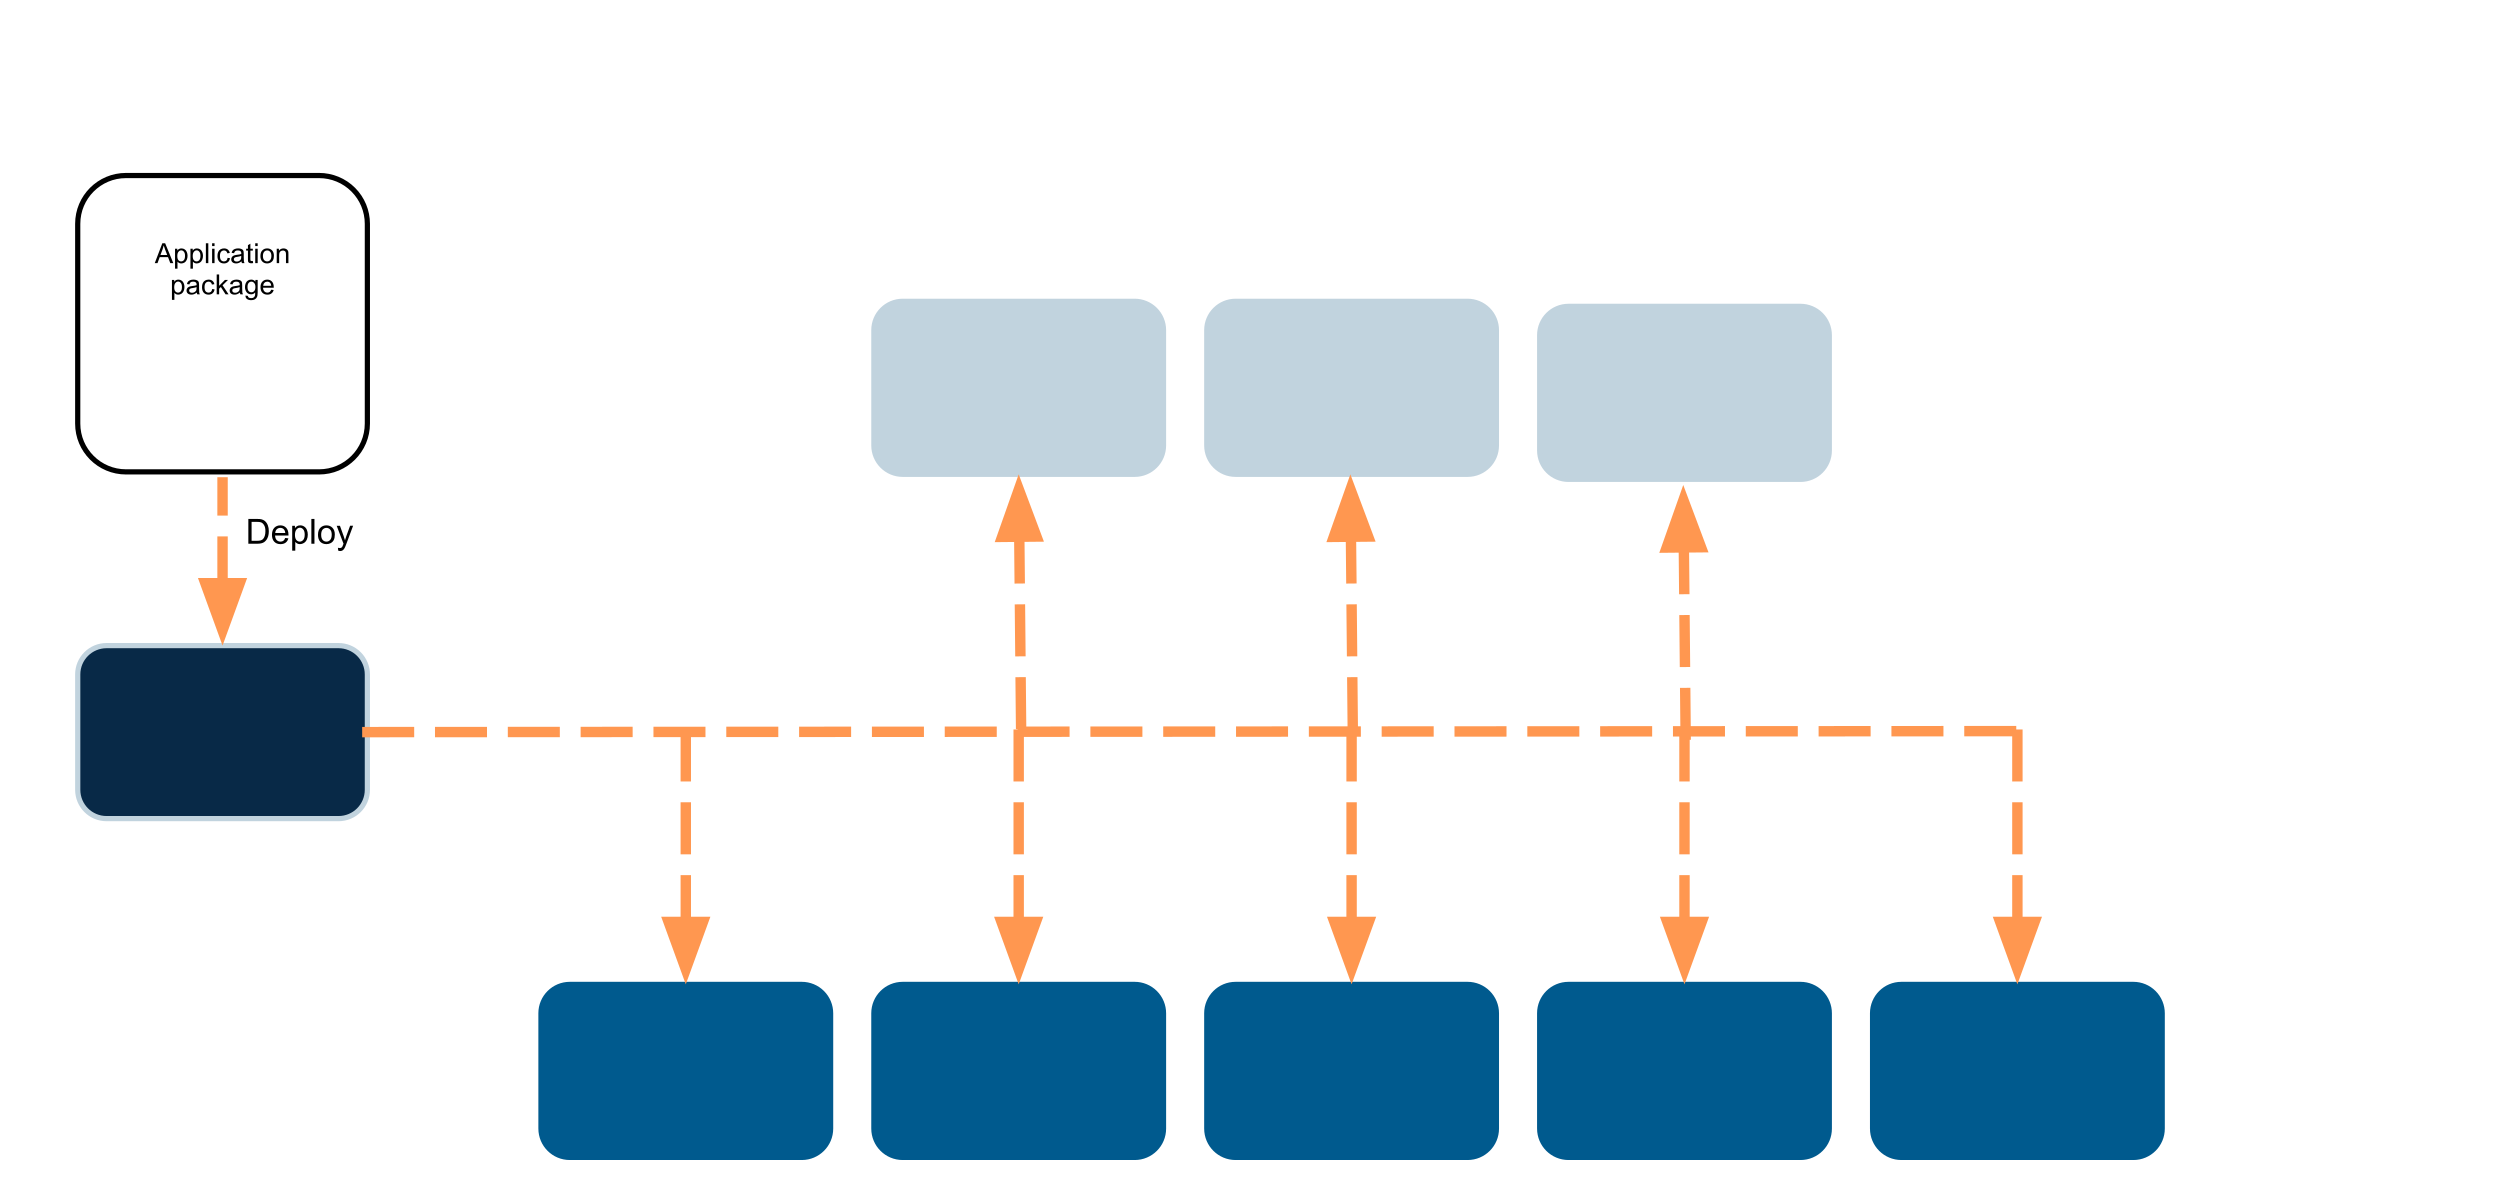 <svg version="1.1" viewBox="0.0 0.0 480.625 231.155" fill="none" stroke="none" stroke-linecap="square" stroke-miterlimit="10" xmlns:xlink="http://www.w3.org/1999/xlink" xmlns="http://www.w3.org/2000/svg"><clipPath id="p.0"><path d="m0 0l480.625 0l0 231.155l-480.625 0l0 -231.155z" clip-rule="nonzero"/></clipPath><g clip-path="url(#p.0)"><path fill="#000000" fill-opacity="0.0" d="m0 0l480.625 0l0 231.155l-480.625 0z" fill-rule="evenodd"/><path fill="#000000" fill-opacity="0.0" d="m14.942 43.026l0 0c0 -5.126 4.155 -9.281 9.281 -9.281l37.123 0l0 0c2.461 0 4.822 0.978 6.563 2.718c1.741 1.741 2.718 4.101 2.718 6.563l0 38.414c0 5.126 -4.155 9.281 -9.281 9.281l-37.123 0c-5.126 0 -9.281 -4.155 -9.281 -9.281z" fill-rule="evenodd"/><path stroke="#000000" stroke-width="1.0" stroke-linejoin="round" stroke-linecap="butt" d="m14.942 43.026l0 0c0 -5.126 4.155 -9.281 9.281 -9.281l37.123 0l0 0c2.461 0 4.822 0.978 6.563 2.718c1.741 1.741 2.718 4.101 2.718 6.563l0 38.414c0 5.126 -4.155 9.281 -9.281 9.281l-37.123 0c-5.126 0 -9.281 -4.155 -9.281 -9.281z" fill-rule="evenodd"/><path fill="#000000" d="m29.752 50.584l1.453 -3.812l0.547 0l1.563 3.812l-0.578 0l-0.438 -1.156l-1.594 0l-0.422 1.156l-0.531 0zm1.094 -1.562l1.297 0l-0.406 -1.062q-0.172 -0.484 -0.266 -0.781q-0.078 0.359 -0.203 0.719l-0.422 1.125zm2.804 2.625l0 -3.828l0.438 0l0 0.359q0.141 -0.203 0.328 -0.312q0.203 -0.109 0.469 -0.109q0.359 0 0.625 0.188q0.266 0.172 0.406 0.516q0.141 0.328 0.141 0.719q0 0.422 -0.156 0.766q-0.141 0.344 -0.438 0.531q-0.297 0.172 -0.609 0.172q-0.234 0 -0.422 -0.094q-0.188 -0.109 -0.312 -0.25l0 1.344l-0.469 0zm0.438 -2.422q0 0.531 0.203 0.781q0.219 0.25 0.531 0.25q0.312 0 0.531 -0.25q0.219 -0.266 0.219 -0.828q0 -0.531 -0.219 -0.781q-0.203 -0.266 -0.516 -0.266q-0.297 0 -0.531 0.281q-0.219 0.266 -0.219 0.812zm2.526 2.422l0 -3.828l0.438 0l0 0.359q0.141 -0.203 0.328 -0.312q0.203 -0.109 0.469 -0.109q0.359 0 0.625 0.188q0.266 0.172 0.406 0.516q0.141 0.328 0.141 0.719q0 0.422 -0.156 0.766q-0.141 0.344 -0.438 0.531q-0.297 0.172 -0.609 0.172q-0.234 0 -0.422 -0.094q-0.188 -0.109 -0.312 -0.25l0 1.344l-0.469 0zm0.438 -2.422q0 0.531 0.203 0.781q0.219 0.25 0.531 0.25q0.312 0 0.531 -0.25q0.219 -0.266 0.219 -0.828q0 -0.531 -0.219 -0.781q-0.203 -0.266 -0.516 -0.266q-0.297 0 -0.531 0.281q-0.219 0.266 -0.219 0.812zm2.526 1.359l0 -3.812l0.469 0l0 3.812l-0.469 0zm1.199 -3.281l0 -0.531l0.469 0l0 0.531l-0.469 0zm0 3.281l0 -2.766l0.469 0l0 2.766l-0.469 0zm2.981 -1.016l0.453 0.062q-0.062 0.484 -0.375 0.75q-0.312 0.266 -0.766 0.266q-0.578 0 -0.922 -0.359q-0.344 -0.375 -0.344 -1.078q0 -0.438 0.141 -0.766q0.156 -0.344 0.453 -0.516q0.312 -0.172 0.672 -0.172q0.453 0 0.734 0.234q0.281 0.219 0.375 0.641l-0.469 0.078q-0.062 -0.281 -0.234 -0.422q-0.156 -0.141 -0.391 -0.141q-0.359 0 -0.578 0.25q-0.219 0.25 -0.219 0.797q0 0.562 0.203 0.812q0.219 0.25 0.562 0.25q0.281 0 0.469 -0.156q0.188 -0.172 0.234 -0.531zm2.664 0.672q-0.266 0.219 -0.516 0.312q-0.234 0.094 -0.5 0.094q-0.453 0 -0.703 -0.219q-0.25 -0.219 -0.25 -0.578q0 -0.203 0.094 -0.359q0.094 -0.172 0.234 -0.266q0.156 -0.109 0.344 -0.156q0.141 -0.047 0.422 -0.078q0.562 -0.062 0.828 -0.156q0.016 -0.094 0.016 -0.125q0 -0.281 -0.141 -0.406q-0.172 -0.156 -0.531 -0.156q-0.328 0 -0.484 0.125q-0.156 0.109 -0.234 0.406l-0.469 -0.062q0.062 -0.297 0.203 -0.469q0.156 -0.188 0.422 -0.281q0.266 -0.109 0.625 -0.109q0.359 0 0.578 0.094q0.219 0.078 0.328 0.203q0.109 0.125 0.141 0.312q0.031 0.125 0.031 0.438l0 0.625q0 0.656 0.031 0.828q0.031 0.172 0.109 0.328l-0.484 0q-0.078 -0.141 -0.094 -0.344zm-0.047 -1.047q-0.25 0.109 -0.766 0.188q-0.281 0.031 -0.406 0.094q-0.109 0.047 -0.188 0.156q-0.062 0.094 -0.062 0.219q0 0.188 0.141 0.312q0.141 0.125 0.422 0.125q0.266 0 0.469 -0.125q0.219 -0.125 0.328 -0.328q0.062 -0.156 0.062 -0.469l0 -0.172zm2.229 0.969l0.062 0.422q-0.188 0.031 -0.344 0.031q-0.266 0 -0.406 -0.078q-0.141 -0.078 -0.203 -0.203q-0.047 -0.141 -0.047 -0.562l0 -1.594l-0.344 0l0 -0.359l0.344 0l0 -0.688l0.469 -0.281l0 0.969l0.469 0l0 0.359l-0.469 0l0 1.625q0 0.203 0.016 0.266q0.031 0.047 0.078 0.078q0.062 0.031 0.172 0.031q0.078 0 0.203 -0.016zm0.465 -2.859l0 -0.531l0.469 0l0 0.531l-0.469 0zm0 3.281l0 -2.766l0.469 0l0 2.766l-0.469 0zm0.996 -1.375q0 -0.781 0.438 -1.141q0.344 -0.312 0.859 -0.312q0.578 0 0.938 0.375q0.359 0.375 0.359 1.031q0 0.531 -0.156 0.844q-0.156 0.297 -0.469 0.469q-0.312 0.172 -0.672 0.172q-0.578 0 -0.938 -0.375q-0.359 -0.375 -0.359 -1.062zm0.484 0q0 0.531 0.234 0.797q0.234 0.25 0.578 0.25q0.359 0 0.578 -0.266q0.234 -0.266 0.234 -0.797q0 -0.516 -0.234 -0.781q-0.234 -0.266 -0.578 -0.266q-0.344 0 -0.578 0.266q-0.234 0.266 -0.234 0.797zm2.651 1.375l0 -2.766l0.422 0l0 0.391q0.312 -0.453 0.891 -0.453q0.25 0 0.453 0.094q0.219 0.094 0.312 0.234q0.109 0.141 0.156 0.344q0.016 0.125 0.016 0.453l0 1.703l-0.469 0l0 -1.688q0 -0.281 -0.062 -0.422q-0.047 -0.141 -0.188 -0.219q-0.141 -0.094 -0.328 -0.094q-0.297 0 -0.516 0.188q-0.219 0.188 -0.219 0.719l0 1.516l-0.469 0z" fill-rule="nonzero"/><path fill="#000000" d="m33.056 57.646l0 -3.828l0.438 0l0 0.359q0.141 -0.203 0.328 -0.312q0.203 -0.109 0.469 -0.109q0.359 0 0.625 0.188q0.266 0.172 0.406 0.516q0.141 0.328 0.141 0.719q0 0.422 -0.156 0.766q-0.141 0.344 -0.438 0.531q-0.297 0.172 -0.609 0.172q-0.234 0 -0.422 -0.094q-0.188 -0.109 -0.312 -0.25l0 1.344l-0.469 0zm0.438 -2.422q0 0.531 0.203 0.781q0.219 0.25 0.531 0.25q0.312 0 0.531 -0.25q0.219 -0.266 0.219 -0.828q0 -0.531 -0.219 -0.781q-0.203 -0.266 -0.516 -0.266q-0.297 0 -0.531 0.281q-0.219 0.266 -0.219 0.812zm4.338 1.016q-0.266 0.219 -0.516 0.312q-0.234 0.094 -0.5 0.094q-0.453 0 -0.703 -0.219q-0.25 -0.219 -0.25 -0.578q0 -0.203 0.094 -0.359q0.094 -0.172 0.234 -0.266q0.156 -0.109 0.344 -0.156q0.141 -0.047 0.422 -0.078q0.562 -0.062 0.828 -0.156q0.016 -0.094 0.016 -0.125q0 -0.281 -0.141 -0.406q-0.172 -0.156 -0.531 -0.156q-0.328 0 -0.484 0.125q-0.156 0.109 -0.234 0.406l-0.469 -0.062q0.062 -0.297 0.203 -0.469q0.156 -0.188 0.422 -0.281q0.266 -0.109 0.625 -0.109q0.359 0 0.578 0.094q0.219 0.078 0.328 0.203q0.109 0.125 0.141 0.312q0.031 0.125 0.031 0.438l0 0.625q0 0.656 0.031 0.828q0.031 0.172 0.109 0.328l-0.484 0q-0.078 -0.141 -0.094 -0.344zm-0.047 -1.047q-0.25 0.109 -0.766 0.188q-0.281 0.031 -0.406 0.094q-0.109 0.047 -0.188 0.156q-0.062 0.094 -0.062 0.219q0 0.188 0.141 0.312q0.141 0.125 0.422 0.125q0.266 0 0.469 -0.125q0.219 -0.125 0.328 -0.328q0.062 -0.156 0.062 -0.469l0 -0.172zm3.01 0.375l0.453 0.062q-0.062 0.484 -0.375 0.75q-0.312 0.266 -0.766 0.266q-0.578 0 -0.922 -0.359q-0.344 -0.375 -0.344 -1.078q0 -0.438 0.141 -0.766q0.156 -0.344 0.453 -0.516q0.312 -0.172 0.672 -0.172q0.453 0 0.734 0.234q0.281 0.219 0.375 0.641l-0.469 0.078q-0.062 -0.281 -0.234 -0.422q-0.156 -0.141 -0.391 -0.141q-0.359 0 -0.578 0.25q-0.219 0.25 -0.219 0.797q0 0.562 0.203 0.812q0.219 0.25 0.562 0.25q0.281 0 0.469 -0.156q0.188 -0.172 0.234 -0.531zm0.867 1.016l0 -3.812l0.469 0l0 2.172l1.109 -1.125l0.594 0l-1.047 1.031l1.156 1.734l-0.578 0l-0.906 -1.406l-0.328 0.312l0 1.094l-0.469 0zm4.461 -0.344q-0.266 0.219 -0.516 0.312q-0.234 0.094 -0.5 0.094q-0.453 0 -0.703 -0.219q-0.25 -0.219 -0.25 -0.578q0 -0.203 0.094 -0.359q0.094 -0.172 0.234 -0.266q0.156 -0.109 0.344 -0.156q0.141 -0.047 0.422 -0.078q0.562 -0.062 0.828 -0.156q0.016 -0.094 0.016 -0.125q0 -0.281 -0.141 -0.406q-0.172 -0.156 -0.531 -0.156q-0.328 0 -0.484 0.125q-0.156 0.109 -0.234 0.406l-0.469 -0.062q0.062 -0.297 0.203 -0.469q0.156 -0.188 0.422 -0.281q0.266 -0.109 0.625 -0.109q0.359 0 0.578 0.094q0.219 0.078 0.328 0.203q0.109 0.125 0.141 0.312q0.031 0.125 0.031 0.438l0 0.625q0 0.656 0.031 0.828q0.031 0.172 0.109 0.328l-0.484 0q-0.078 -0.141 -0.094 -0.344zm-0.047 -1.047q-0.25 0.109 -0.766 0.188q-0.281 0.031 -0.406 0.094q-0.109 0.047 -0.188 0.156q-0.062 0.094 -0.062 0.219q0 0.188 0.141 0.312q0.141 0.125 0.422 0.125q0.266 0 0.469 -0.125q0.219 -0.125 0.328 -0.328q0.062 -0.156 0.062 -0.469l0 -0.172zm1.12 1.625l0.453 0.062q0.031 0.203 0.156 0.312q0.172 0.125 0.484 0.125q0.328 0 0.5 -0.141q0.172 -0.125 0.234 -0.359q0.047 -0.141 0.031 -0.594q-0.297 0.359 -0.766 0.359q-0.562 0 -0.875 -0.406q-0.312 -0.422 -0.312 -0.984q0 -0.406 0.141 -0.734q0.141 -0.344 0.406 -0.516q0.281 -0.188 0.656 -0.188q0.484 0 0.797 0.391l0 -0.328l0.438 0l0 2.391q0 0.641 -0.141 0.906q-0.125 0.281 -0.406 0.438q-0.281 0.156 -0.703 0.156q-0.5 0 -0.812 -0.234q-0.297 -0.219 -0.281 -0.656zm0.391 -1.672q0 0.547 0.203 0.797q0.219 0.25 0.547 0.25q0.328 0 0.547 -0.25q0.219 -0.25 0.219 -0.781q0 -0.5 -0.234 -0.75q-0.219 -0.266 -0.531 -0.266q-0.312 0 -0.531 0.25q-0.219 0.25 -0.219 0.75zm4.557 0.547l0.469 0.062q-0.109 0.422 -0.422 0.656q-0.297 0.234 -0.781 0.234q-0.609 0 -0.969 -0.375q-0.359 -0.375 -0.359 -1.047q0 -0.703 0.359 -1.078q0.359 -0.391 0.938 -0.391q0.562 0 0.906 0.375q0.344 0.375 0.344 1.062q0 0.047 0 0.125l-2.062 0q0.031 0.453 0.266 0.703q0.234 0.234 0.578 0.234q0.25 0 0.438 -0.125q0.188 -0.141 0.297 -0.438zm-1.547 -0.75l1.547 0q-0.031 -0.359 -0.172 -0.531q-0.234 -0.266 -0.594 -0.266q-0.312 0 -0.531 0.219q-0.219 0.203 -0.25 0.578z" fill-rule="nonzero"/><path fill="#005a8e" d="m296.0 194.798l0 0c0 -3.062 2.482 -5.543 5.543 -5.543l44.598 0c1.47 0 2.88 0.584 3.92 1.624c1.04 1.04 1.624 2.45 1.624 3.92l0 22.173c0 3.062 -2.482 5.543 -5.543 5.543l-44.598 0c-3.062 0 -5.543 -2.482 -5.543 -5.543z" fill-rule="evenodd"/><path stroke="#005a8e" stroke-width="1.0" stroke-linejoin="round" stroke-linecap="butt" d="m296.0 194.798l0 0c0 -3.062 2.482 -5.543 5.543 -5.543l44.598 0c1.47 0 2.88 0.584 3.92 1.624c1.04 1.04 1.624 2.45 1.624 3.92l0 22.173c0 3.062 -2.482 5.543 -5.543 5.543l-44.598 0c-3.062 0 -5.543 -2.482 -5.543 -5.543z" fill-rule="evenodd"/><path fill="#005a8e" d="m360.0 194.798l0 0c0 -3.062 2.482 -5.543 5.543 -5.543l44.598 0c1.47 0 2.88 0.584 3.92 1.624c1.04 1.04 1.624 2.45 1.624 3.92l0 22.173c0 3.062 -2.482 5.543 -5.543 5.543l-44.598 0c-3.062 0 -5.543 -2.482 -5.543 -5.543z" fill-rule="evenodd"/><path stroke="#005a8e" stroke-width="1.0" stroke-linejoin="round" stroke-linecap="butt" d="m360.0 194.798l0 0c0 -3.062 2.482 -5.543 5.543 -5.543l44.598 0c1.47 0 2.88 0.584 3.92 1.624c1.04 1.04 1.624 2.45 1.624 3.92l0 22.173c0 3.062 -2.482 5.543 -5.543 5.543l-44.598 0c-3.062 0 -5.543 -2.482 -5.543 -5.543z" fill-rule="evenodd"/><path fill="#005a8e" d="m104.0 194.798l0 0c0 -3.062 2.482 -5.543 5.543 -5.543l44.598 0c1.47 0 2.88 0.584 3.92 1.624c1.04 1.04 1.624 2.45 1.624 3.92l0 22.173c0 3.062 -2.482 5.543 -5.543 5.543l-44.598 0c-3.062 0 -5.543 -2.482 -5.543 -5.543z" fill-rule="evenodd"/><path stroke="#005a8e" stroke-width="1.0" stroke-linejoin="round" stroke-linecap="butt" d="m104.0 194.798l0 0c0 -3.062 2.482 -5.543 5.543 -5.543l44.598 0c1.47 0 2.88 0.584 3.92 1.624c1.04 1.04 1.624 2.45 1.624 3.92l0 22.173c0 3.062 -2.482 5.543 -5.543 5.543l-44.598 0c-3.062 0 -5.543 -2.482 -5.543 -5.543z" fill-rule="evenodd"/><path fill="#005a8e" d="m168.0 194.798l0 0c0 -3.062 2.482 -5.543 5.543 -5.543l44.598 0c1.47 0 2.88 0.584 3.92 1.624c1.04 1.04 1.624 2.45 1.624 3.92l0 22.173c0 3.062 -2.482 5.543 -5.543 5.543l-44.598 0c-3.062 0 -5.543 -2.482 -5.543 -5.543z" fill-rule="evenodd"/><path stroke="#005a8e" stroke-width="1.0" stroke-linejoin="round" stroke-linecap="butt" d="m168.0 194.798l0 0c0 -3.062 2.482 -5.543 5.543 -5.543l44.598 0c1.47 0 2.88 0.584 3.92 1.624c1.04 1.04 1.624 2.45 1.624 3.92l0 22.173c0 3.062 -2.482 5.543 -5.543 5.543l-44.598 0c-3.062 0 -5.543 -2.482 -5.543 -5.543z" fill-rule="evenodd"/><path fill="#005a8e" d="m232.0 194.798l0 0c0 -3.062 2.482 -5.543 5.543 -5.543l44.598 0c1.47 0 2.88 0.584 3.92 1.624c1.04 1.04 1.624 2.45 1.624 3.92l0 22.173c0 3.062 -2.482 5.543 -5.543 5.543l-44.598 0c-3.062 0 -5.543 -2.482 -5.543 -5.543z" fill-rule="evenodd"/><path stroke="#005a8e" stroke-width="1.0" stroke-linejoin="round" stroke-linecap="butt" d="m232.0 194.798l0 0c0 -3.062 2.482 -5.543 5.543 -5.543l44.598 0c1.47 0 2.88 0.584 3.92 1.624c1.04 1.04 1.624 2.45 1.624 3.92l0 22.173c0 3.062 -2.482 5.543 -5.543 5.543l-44.598 0c-3.062 0 -5.543 -2.482 -5.543 -5.543z" fill-rule="evenodd"/><path fill="#c1d3de" d="m168.0 63.469l0 0c0 -3.062 2.482 -5.543 5.543 -5.543l44.598 0c1.47 0 2.88 0.584 3.92 1.624c1.04 1.04 1.624 2.45 1.624 3.92l0 22.173c0 3.062 -2.482 5.543 -5.543 5.543l-44.598 0c-3.062 0 -5.543 -2.482 -5.543 -5.543z" fill-rule="evenodd"/><path stroke="#c1d3de" stroke-width="1.0" stroke-linejoin="round" stroke-linecap="butt" d="m168.0 63.469l0 0c0 -3.062 2.482 -5.543 5.543 -5.543l44.598 0c1.47 0 2.88 0.584 3.92 1.624c1.04 1.04 1.624 2.45 1.624 3.92l0 22.173c0 3.062 -2.482 5.543 -5.543 5.543l-44.598 0c-3.062 0 -5.543 -2.482 -5.543 -5.543z" fill-rule="evenodd"/><path fill="#c1d3de" d="m232.0 63.469l0 0c0 -3.062 2.482 -5.543 5.543 -5.543l44.598 0c1.47 0 2.88 0.584 3.92 1.624c1.04 1.04 1.624 2.45 1.624 3.92l0 22.173c0 3.062 -2.482 5.543 -5.543 5.543l-44.598 0c-3.062 0 -5.543 -2.482 -5.543 -5.543z" fill-rule="evenodd"/><path stroke="#c1d3de" stroke-width="1.0" stroke-linejoin="round" stroke-linecap="butt" d="m232.0 63.469l0 0c0 -3.062 2.482 -5.543 5.543 -5.543l44.598 0c1.47 0 2.88 0.584 3.92 1.624c1.04 1.04 1.624 2.45 1.624 3.92l0 22.173c0 3.062 -2.482 5.543 -5.543 5.543l-44.598 0c-3.062 0 -5.543 -2.482 -5.543 -5.543z" fill-rule="evenodd"/><path fill="#082947" d="m14.942 129.662l0 0c0 -3.062 2.482 -5.543 5.543 -5.543l44.598 0c1.47 0 2.88 0.584 3.92 1.624c1.04 1.04 1.624 2.45 1.624 3.92l0 22.173c0 3.062 -2.482 5.543 -5.543 5.543l-44.598 0c-3.062 0 -5.543 -2.482 -5.543 -5.543z" fill-rule="evenodd"/><path stroke="#c1d3de" stroke-width="1.0" stroke-linejoin="round" stroke-linecap="butt" d="m14.942 129.662l0 0c0 -3.062 2.482 -5.543 5.543 -5.543l44.598 0c1.47 0 2.88 0.584 3.92 1.624c1.04 1.04 1.624 2.45 1.624 3.92l0 22.173c0 3.062 -2.482 5.543 -5.543 5.543l-44.598 0c-3.062 0 -5.543 -2.482 -5.543 -5.543z" fill-rule="evenodd"/><path fill="#000000" fill-opacity="0.0" d="m70.627 140.748l317.638 -0.189" fill-rule="evenodd"/><path stroke="#ff9750" stroke-width="2.0" stroke-linejoin="round" stroke-linecap="butt" stroke-dasharray="8.0,6.0" d="m70.627 140.748l317.638 -0.189" fill-rule="evenodd"/><path fill="#000000" fill-opacity="0.0" d="m387.843 141.241l0 48.0" fill-rule="evenodd"/><path stroke="#ff9750" stroke-width="2.0" stroke-linejoin="round" stroke-linecap="butt" stroke-dasharray="8.0,6.0" d="m387.843 141.241l0 36.0" fill-rule="evenodd"/><path fill="#ff9750" stroke="#ff9750" stroke-width="2.0" stroke-linecap="butt" d="m384.539 177.241l3.303 9.076l3.303 -9.076z" fill-rule="evenodd"/><path fill="#000000" fill-opacity="0.0" d="m323.843 141.241l0 48.0" fill-rule="evenodd"/><path stroke="#ff9750" stroke-width="2.0" stroke-linejoin="round" stroke-linecap="butt" stroke-dasharray="8.0,6.0" d="m323.843 141.241l0 36.0" fill-rule="evenodd"/><path fill="#ff9750" stroke="#ff9750" stroke-width="2.0" stroke-linecap="butt" d="m320.539 177.241l3.303 9.076l3.303 -9.076z" fill-rule="evenodd"/><path fill="#000000" fill-opacity="0.0" d="m259.843 141.241l0 48.0" fill-rule="evenodd"/><path stroke="#ff9750" stroke-width="2.0" stroke-linejoin="round" stroke-linecap="butt" stroke-dasharray="8.0,6.0" d="m259.843 141.241l0 36.0" fill-rule="evenodd"/><path fill="#ff9750" stroke="#ff9750" stroke-width="2.0" stroke-linecap="butt" d="m256.539 177.241l3.303 9.076l3.303 -9.076z" fill-rule="evenodd"/><path fill="#000000" fill-opacity="0.0" d="m195.843 141.241l0 48.0" fill-rule="evenodd"/><path stroke="#ff9750" stroke-width="2.0" stroke-linejoin="round" stroke-linecap="butt" stroke-dasharray="8.0,6.0" d="m195.843 141.241l0 36.0" fill-rule="evenodd"/><path fill="#ff9750" stroke="#ff9750" stroke-width="2.0" stroke-linecap="butt" d="m192.539 177.241l3.303 9.076l3.303 -9.076z" fill-rule="evenodd"/><path fill="#000000" fill-opacity="0.0" d="m131.843 141.241l0 48.0" fill-rule="evenodd"/><path stroke="#ff9750" stroke-width="2.0" stroke-linejoin="round" stroke-linecap="butt" stroke-dasharray="8.0,6.0" d="m131.843 141.241l0 36.0" fill-rule="evenodd"/><path fill="#ff9750" stroke="#ff9750" stroke-width="2.0" stroke-linecap="butt" d="m128.539 177.241l3.303 9.076l3.303 -9.076z" fill-rule="evenodd"/><path fill="#000000" fill-opacity="0.0" d="m195.843 91.185l0.472 49.701" fill-rule="evenodd"/><path stroke="#ff9750" stroke-width="2.0" stroke-linejoin="round" stroke-linecap="butt" stroke-dasharray="8.0,6.0" d="m195.957 103.184l0.358 37.701" fill-rule="evenodd"/><path fill="#ff9750" stroke="#ff9750" stroke-width="2.0" stroke-linecap="butt" d="m199.26 103.153l-3.39 -9.044l-3.217 9.107z" fill-rule="evenodd"/><path fill="#000000" fill-opacity="0.0" d="m42.785 124.118l0 -31.37" fill-rule="evenodd"/><path stroke="#ff9750" stroke-width="2.0" stroke-linejoin="round" stroke-linecap="butt" stroke-dasharray="8.0,6.0" d="m42.785 112.118l0 -19.37" fill-rule="evenodd"/><path fill="#ff9750" stroke="#ff9750" stroke-width="2.0" stroke-linecap="butt" d="m39.481 112.118l3.303 9.076l3.303 -9.076z" fill-rule="evenodd"/><path fill="#000000" fill-opacity="0.0" d="m38.228 93.241l46.835 0l0 13.89l-46.835 0z" fill-rule="evenodd"/><path fill="#000000" d="m47.744 104.531l0 -4.766l1.641 0q0.547 0 0.844 0.062q0.406 0.094 0.703 0.344q0.375 0.328 0.562 0.828q0.188 0.484 0.188 1.125q0 0.547 -0.125 0.969q-0.125 0.406 -0.328 0.688q-0.203 0.266 -0.438 0.438q-0.234 0.156 -0.562 0.234q-0.328 0.078 -0.766 0.078l-1.719 0zm0.625 -0.562l1.016 0q0.469 0 0.734 -0.078q0.281 -0.094 0.438 -0.25q0.219 -0.234 0.344 -0.609q0.125 -0.375 0.125 -0.922q0 -0.75 -0.25 -1.141q-0.234 -0.406 -0.594 -0.547q-0.25 -0.094 -0.812 -0.094l-1.0 0l0 3.641zm6.463 -0.547l0.609 0.078q-0.141 0.531 -0.531 0.828q-0.391 0.281 -0.984 0.281q-0.766 0 -1.203 -0.469q-0.438 -0.469 -0.438 -1.312q0 -0.859 0.438 -1.344q0.453 -0.484 1.172 -0.484q0.688 0 1.125 0.469q0.438 0.469 0.438 1.328q0 0.047 0 0.156l-2.578 0q0.031 0.578 0.312 0.875q0.297 0.297 0.734 0.297q0.328 0 0.547 -0.156q0.234 -0.172 0.359 -0.547zm-1.922 -0.953l1.938 0q-0.047 -0.438 -0.219 -0.641q-0.281 -0.344 -0.734 -0.344q-0.406 0 -0.688 0.266q-0.266 0.266 -0.297 0.719zm3.264 3.391l0 -4.781l0.531 0l0 0.453q0.188 -0.266 0.422 -0.391q0.25 -0.141 0.578 -0.141q0.453 0 0.781 0.234q0.344 0.219 0.516 0.641q0.172 0.406 0.172 0.906q0 0.531 -0.188 0.953q-0.188 0.422 -0.562 0.656q-0.359 0.219 -0.75 0.219q-0.297 0 -0.531 -0.125q-0.234 -0.125 -0.375 -0.312l0 1.688l-0.594 0zm0.531 -3.031q0 0.656 0.266 0.984q0.281 0.312 0.656 0.312q0.391 0 0.672 -0.328q0.281 -0.328 0.281 -1.016q0 -0.672 -0.281 -1.0q-0.266 -0.328 -0.641 -0.328q-0.375 0 -0.672 0.359q-0.281 0.344 -0.281 1.016zm3.155 1.703l0 -4.766l0.594 0l0 4.766l-0.594 0zm1.276 -1.719q0 -0.969 0.531 -1.422q0.453 -0.391 1.094 -0.391q0.703 0 1.156 0.469q0.453 0.469 0.453 1.281q0 0.672 -0.203 1.062q-0.188 0.375 -0.578 0.594q-0.375 0.203 -0.828 0.203q-0.734 0 -1.188 -0.453q-0.438 -0.469 -0.438 -1.344zm0.609 0q0 0.656 0.281 0.984q0.297 0.328 0.734 0.328q0.438 0 0.719 -0.328q0.297 -0.328 0.297 -1.016q0 -0.641 -0.297 -0.969q-0.297 -0.328 -0.719 -0.328q-0.438 0 -0.734 0.328q-0.281 0.328 -0.281 1.0zm3.28 3.047l-0.062 -0.547q0.203 0.047 0.344 0.047q0.188 0 0.297 -0.062q0.125 -0.062 0.203 -0.188q0.047 -0.078 0.172 -0.422q0.016 -0.062 0.062 -0.156l-1.312 -3.453l0.625 0l0.719 2.0q0.141 0.375 0.25 0.797q0.109 -0.406 0.25 -0.781l0.734 -2.016l0.578 0l-1.312 3.516q-0.203 0.562 -0.328 0.781q-0.156 0.281 -0.359 0.422q-0.203 0.141 -0.469 0.141q-0.172 0 -0.391 -0.078z" fill-rule="nonzero"/><path fill="#c1d3de" d="m296.0 64.44l0 0c0 -3.062 2.482 -5.543 5.543 -5.543l44.598 0c1.47 0 2.88 0.584 3.92 1.624c1.04 1.04 1.624 2.45 1.624 3.92l0 22.173c0 3.062 -2.482 5.543 -5.543 5.543l-44.598 0c-3.062 0 -5.543 -2.482 -5.543 -5.543z" fill-rule="evenodd"/><path stroke="#c1d3de" stroke-width="1.0" stroke-linejoin="round" stroke-linecap="butt" d="m296.0 64.44l0 0c0 -3.062 2.482 -5.543 5.543 -5.543l44.598 0c1.47 0 2.88 0.584 3.92 1.624c1.04 1.04 1.624 2.45 1.624 3.92l0 22.173c0 3.062 -2.482 5.543 -5.543 5.543l-44.598 0c-3.062 0 -5.543 -2.482 -5.543 -5.543z" fill-rule="evenodd"/><path fill="#000000" fill-opacity="0.0" d="m259.606 91.185l0.472 49.701" fill-rule="evenodd"/><path stroke="#ff9750" stroke-width="2.0" stroke-linejoin="round" stroke-linecap="butt" stroke-dasharray="8.0,6.0" d="m259.72 103.184l0.358 37.701" fill-rule="evenodd"/><path fill="#ff9750" stroke="#ff9750" stroke-width="2.0" stroke-linecap="butt" d="m263.024 103.153l-3.39 -9.044l-3.217 9.107z" fill-rule="evenodd"/><path fill="#000000" fill-opacity="0.0" d="m323.606 93.24l0.472 49.701" fill-rule="evenodd"/><path stroke="#ff9750" stroke-width="2.0" stroke-linejoin="round" stroke-linecap="butt" stroke-dasharray="8.0,6.0" d="m323.72 105.24l0.358 37.701" fill-rule="evenodd"/><path fill="#ff9750" stroke="#ff9750" stroke-width="2.0" stroke-linecap="butt" d="m327.024 105.208l-3.39 -9.044l-3.217 9.107z" fill-rule="evenodd"/></g></svg>